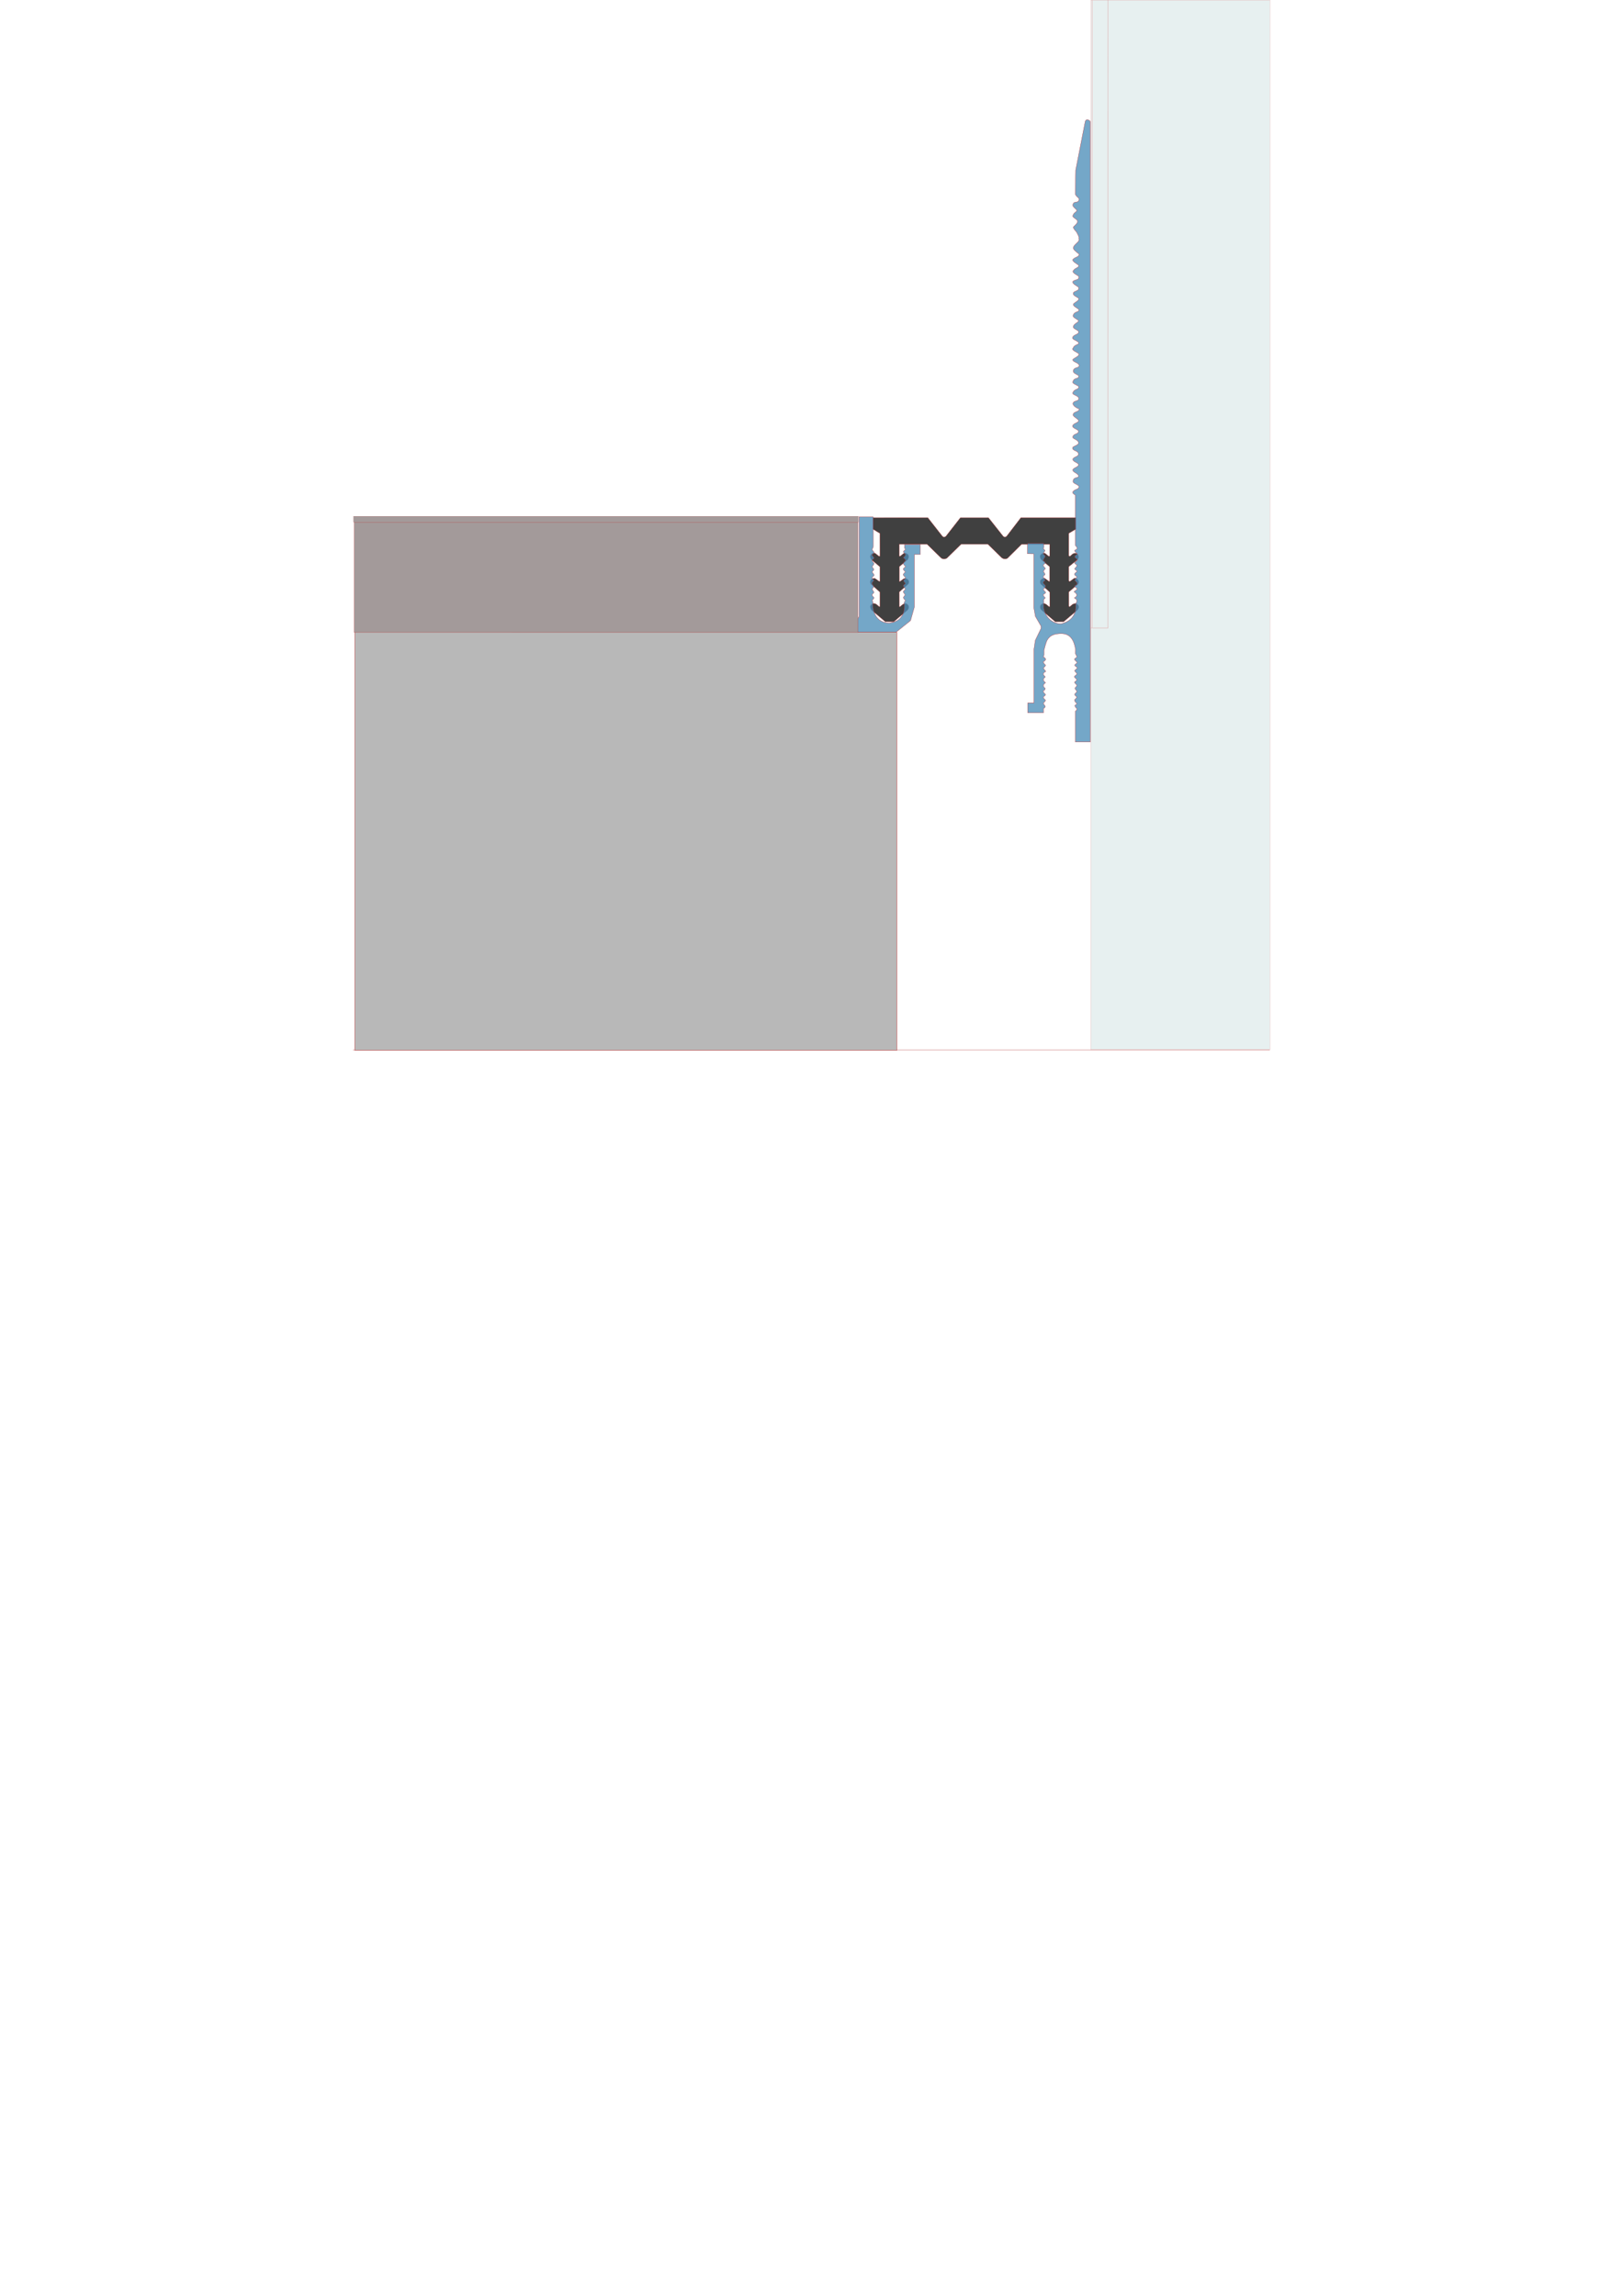 <?xml version="1.0" encoding="UTF-8" standalone="no"?>
<!-- Created with Inkscape (http://www.inkscape.org/) -->

<svg
   width="210mm"
   height="297mm"
   viewBox="0 0 210 297"
   version="1.1"
   id="svg1"
   inkscape:version="1.4 (86a8ad7, 2024-10-11)"
   sodipodi:docname="DSHL-15-020-corner.svg"
   xmlns:inkscape="http://www.inkscape.org/namespaces/inkscape"
   xmlns:sodipodi="http://sodipodi.sourceforge.net/DTD/sodipodi-0.dtd"
   xmlns="http://www.w3.org/2000/svg"
   xmlns:svg="http://www.w3.org/2000/svg">
  <sodipodi:namedview
     id="namedview1"
     pagecolor="#ffffff"
     bordercolor="#000000"
     borderopacity="0.25"
     inkscape:showpageshadow="2"
     inkscape:pageopacity="0.0"
     inkscape:pagecheckerboard="0"
     inkscape:deskcolor="#d1d1d1"
     inkscape:document-units="mm"
     inkscape:zoom="1.0467522"
     inkscape:cx="286.60077"
     inkscape:cy="357.7733"
     inkscape:window-width="2560"
     inkscape:window-height="1377"
     inkscape:window-x="-8"
     inkscape:window-y="-8"
     inkscape:window-maximized="1"
     inkscape:current-layer="svg1" />
  <defs
     id="defs1">
    <inkscape:path-effect
       effect="fillet_chamfer"
       id="path-effect1"
       is_visible="true"
       lpeversion="1"
       nodesatellites_param="F,0,0,1,0,0,0,1 @ F,0,0,1,0,0,0,1 @ F,0,0,1,0,0,0,1 @ F,0,0,1,0,0,0,1 @ F,0,0,1,0,0,0,1 @ F,0,0,1,0,0,0,1 @ F,0,0,1,0,0,0,1 @ F,0,0,1,0,0,0,1 @ F,0,0,1,0,0,0,1 @ F,0,0,1,0,0,0,1 @ F,0,0,1,0,0,0,1 @ F,0,0,1,0,0,0,1 @ F,0,0,1,0,0,0,1 @ F,0,0,1,0,0,0,1 @ F,0,0,1,0,0,0,1 @ F,0,0,1,0,0,0,1 @ F,0,0,1,0,0,0,1 @ F,0,0,1,0,0,0,1 @ F,0,0,1,0,0,0,1 @ F,0,0,1,0,0,0,1 @ F,0,0,1,0,0,0,1 @ F,0,0,1,0,0,0,1 @ F,0,0,1,0,0,0,1 @ F,0,0,1,0,0,0,1 @ F,0,0,1,0,0,0,1 @ F,0,0,1,0,0,0,1 @ F,0,0,1,0,0,0,1 @ F,0,0,1,0,0,0,1 @ F,0,0,1,0,0,0,1 @ F,0,0,1,0,0,0,1 @ F,0,0,1,0,0,0,1 @ F,0,0,1,0,0,0,1 @ F,0,0,1,0,0,0,1 @ F,0,0,1,0,0,0,1 @ F,0,0,1,0,0,0,1 @ F,0,0,1,0,0,0,1 @ F,0,0,1,0,0,0,1 @ F,0,0,1,0,0,0,1 @ F,0,0,1,0,0,0,1 @ F,0,0,1,0,0,0,1 @ F,0,0,1,0,0,0,1 @ F,0,0,1,0,0,0,1 @ F,0,0,1,0,0,0,1 @ F,0,0,1,0,0,0,1 @ F,0,0,1,0,0,0,1 @ F,0,0,1,0,0,0,1 @ F,0,0,1,0,0,0,1 @ F,0,0,1,0,0,0,1 @ F,0,0,1,0,0,0,1 @ F,0,0,1,0,0,0,1 @ F,0,0,1,0,0,0,1 @ F,0,0,1,0,0,0,1 @ F,0,0,1,0,0,0,1 @ F,0,0,1,0,0,0,1 @ F,0,0,1,0,0,0,1 @ F,0,0,1,0,0,0,1 @ F,0,0,1,0,0,0,1 @ F,0,0,1,0,0,0,1 @ F,0,0,1,0,0,0,1 @ F,0,0,1,0,0,0,1 @ F,0,0,1,0,0,0,1 @ F,0,0,1,0,0,0,1 @ F,0,0,1,0,0,0,1 @ F,0,0,1,0,0,0,1 @ F,0,0,1,0,0,0,1 @ F,0,0,1,0,0,0,1 @ F,0,0,1,0,0,0,1 @ F,0,0,1,0,0,0,1 @ F,0,0,1,0,0,0,1 @ F,0,0,1,0,0,0,1 @ F,0,0,1,0,0,0,1 @ F,0,0,1,0,0,0,1 @ F,0,0,1,0,0,0,1 @ F,0,0,1,0,0,0,1 @ F,0,0,1,0,0,0,1 @ F,0,0,1,0,0,0,1 @ F,0,0,1,0,0,0,1 @ F,0,0,1,0,0,0,1 @ F,0,0,1,0,0,0,1 @ F,0,0,1,0,0,0,1 @ F,0,0,1,0,0,0,1 @ F,0,0,1,0,0,0,1 @ F,0,0,1,0,0,0,1 @ F,0,0,1,0,0,0,1 @ F,0,0,1,0,0,0,1 @ F,0,0,1,0,0,0,1 @ F,0,0,1,0,0,0,1 @ F,0,0,1,0,0,0,1 @ F,0,0,1,0,0,0,1 @ F,0,0,1,0,0,0,1 @ F,0,0,1,0,0,0,1 @ F,0,0,1,0,0,0,1 @ F,0,0,1,0,0,0,1 @ F,0,0,1,0,0,0,1 @ F,0,0,1,0,0,0,1 @ F,0,0,1,0,0,0,1 @ F,0,0,1,0,0,0,1 @ F,0,0,1,0,0,0,1 @ F,0,0,1,0,0,0,1 @ F,0,0,1,0,0,0,1 @ F,0,0,1,0,0,0,1 @ F,0,0,1,0,0,0,1 @ F,0,0,1,0,0,0,1 @ F,0,0,1,0,0,0,1 @ F,0,0,1,0,0,0,1 @ F,0,0,1,0,0,0,1 @ F,0,0,1,0,0,0,1 @ F,0,0,1,0,0,0,1 @ F,0,0,1,0,0,0,1 @ F,0,0,1,0,0,0,1 @ F,0,0,1,0,0,0,1 @ F,0,0,1,0,0,0,1 @ F,0,0,1,0,0,0,1 @ F,0,0,1,0,0,0,1 @ F,0,0,1,0,0,0,1 @ F,0,0,1,0,0,0,1"
       radius="0"
       unit="px"
       method="auto"
       mode="F"
       chamfer_steps="1"
       flexible="false"
       use_knot_distance="true"
       apply_no_radius="true"
       apply_with_radius="true"
       only_selected="true"
       hide_knots="false" />
  </defs>
  <path
     style="fill:#070707;fill-opacity:0.768;fill-rule:evenodd;stroke:#b81e1e;stroke-width:0.03"
     d="m 112.961,66.969 v 1.434 c 0,0 -0.009,0.024 0.027,0.064 0.036,0.039 0.858,0.527 0.858,0.527 l 0.009,2.952 -0.109,0.033 -0.515,-0.412 c -0.2,-0.027 -0.371,0.006 -0.491,0.139 -0.166,0.186 -0.138,0.352 -0.079,0.515 l 0.13,0.206 1.058,0.894 v 1.873 l -0.021,0.018 h -0.07 l -0.53,-0.376 c -0.181,-0.031 -0.343,-0.007 -0.467,0.121 -0.19,0.173 -0.189,0.369 -0.094,0.576 l 1.182,1.055 v 1.876 l -0.03,0.021 h -0.061 l -0.391,-0.33 c -0.15,-0.068 -0.409,-0.159 -0.612,0.061 -0.194,0.158 -0.143,0.348 -0.079,0.54 l 0.094,0.161 1.776,1.506 1.1,0.006 1.788,-1.522 c 0.15,-0.215 0.222,-0.43 0.043,-0.646 -0.23,-0.258 -0.441,-0.196 -0.649,-0.082 l -0.376,0.309 -0.073,0.003 -0.026,-0.027 -0.003,-1.879 1.167,-1.037 c 0.11,-0.185 0.13,-0.37 -0.045,-0.555 -0.199,-0.161 -0.398,-0.229 -0.597,-0.082 l -0.418,0.312 h -0.1 v -1.916 l 1.07,-0.9 c 0.1,-0.191 0.238,-0.364 0.052,-0.676 -0.189,-0.115 -0.361,-0.285 -0.649,-0.061 l -0.367,0.3 -0.115,-0.03 v -1.543 h 3.601 l 1.77,1.731 c 0.124,0.141 0.282,0.18 0.452,0.185 0.155,-0.023 0.306,-0.05 0.427,-0.185 l 1.77,-1.734 h 3.449 l 1.764,1.728 c 0.132,0.117 0.279,0.179 0.446,0.182 0.18,-0.002 0.334,-0.049 0.433,-0.188 l 1.725,-1.713 h 3.643 v 1.543 l -0.112,0.036 -0.518,-0.418 c -0.223,-0.018 -0.391,0.03 -0.488,0.161 -0.113,0.1 -0.183,0.234 -0.07,0.515 l 0.136,0.2 1.043,0.873 v 1.876 l -0.026,0.033 -0.07,-0.012 -0.512,-0.376 c -0.209,-0.064 -0.362,0.033 -0.503,0.161 -0.164,0.15 -0.134,0.345 -0.048,0.552 l 1.17,1.052 0.003,1.867 -0.026,0.027 -0.073,-0.012 -0.409,-0.327 c -0.213,-0.101 -0.419,-0.128 -0.609,0.067 -0.144,0.165 -0.145,0.352 -0.061,0.552 l 0.118,0.149 1.767,1.509 h 1.082 l 1.782,-1.516 c 0.121,-0.201 0.285,-0.392 0.054,-0.67 -0.216,-0.232 -0.432,-0.167 -0.649,-0.085 l -0.379,0.318 -0.076,0.006 -0.045,-0.039 -0.026,-0.088 v -1.773 l 1.222,-1.04 c 0.087,-0.181 0.103,-0.362 -0.061,-0.543 -0.166,-0.173 -0.331,-0.251 -0.497,-0.161 l -0.461,0.346 -0.061,0.027 -0.067,0.003 -0.082,-0.088 v -1.81 l 1.137,-0.918 c 0.184,-0.225 0.16,-0.458 0.036,-0.694 -0.207,-0.167 -0.421,-0.181 -0.64,-0.052 l -0.364,0.321 -0.133,-0.042 -0.036,-0.076 v -2.858 l 0.94,-0.558 -0.003,-1.47 h -7.12 l -1.846,2.407 c -0.047,0.046 -0.106,0.086 -0.224,0.1 -0.093,-0.006 -0.164,-0.046 -0.224,-0.1 l -1.907,-2.41 h -3.619 l -1.882,2.41 c -0.062,0.041 -0.102,0.091 -0.239,0.1 -0.109,-0.002 -0.172,-0.05 -0.224,-0.109 l -1.888,-2.407 z"
     id="compensator"
     sodipodi:nodetypes="ccsccccccccccccccccccccccccccccccccccccccccccccccccccccccccccccccccccccccccccccccccccccccccccccccccccccccccccccccccc"
     inkscape:label="compensator" />
  <path
     style="fill:#b4cdd0;fill-opacity:0;fill-rule:evenodd;stroke:#b81e1e;stroke-width:0"
     id="screw_right"
     transform="scale(-1,1)"
     inkscape:label="screw_right"
     sodipodi:type="arc"
     sodipodi:cx="-139.64182"
     sodipodi:cy="30.672436"
     sodipodi:rx="0.039848957"
     sodipodi:ry="0.026163459"
     sodipodi:start="0"
     sodipodi:end="1.3916238"
     sodipodi:arc-type="slice"
     d="m -139.602,30.672 a 0.04,0.026 0 0 1 -0.033,0.026 l -0.007,-0.026 z" />
  <rect
     style="fill:#e1ecec;fill-opacity:0.77;fill-rule:evenodd;stroke:#b81e1e;stroke-width:0.01"
     id="finish_right"
     width="81.225"
     height="2.034"
     x="-81.23"
     y="141.338"
     inkscape:label="finish_right"
     transform="rotate(-90)" />
  <rect
     style="fill:#e1ecec;fill-opacity:0.77;fill-rule:evenodd;stroke:#b81e1e;stroke-width:0.011"
     id="cover_right"
     width="81.197"
     height="0.128"
     x="-81.211"
     y="141.163"
     inkscape:label="cover_right"
     transform="rotate(-90)" />
  <path
     style="fill:#4a8db7;fill-opacity:0.768;fill-rule:evenodd;stroke:#b81e1e;stroke-width:0.034"
     d="m 132.954,70.292 h 2.115 v 0.534 l -0.097,0.145 c 0.113,0.085 0.236,0.164 0.243,0.32 -0.057,-0.03 -0.285,0.387 -0.194,0.398 0.092,0.009 0.303,0.344 0.204,0.388 -0.111,0.096 -0.176,0.27 -0.233,0.456 0.225,0.077 0.252,0.209 0.281,0.34 -0.15,0.062 -0.26,0.157 -0.301,0.31 0.178,0.181 0.227,0.277 0.301,0.388 -0.167,0.101 -0.221,0.252 -0.262,0.407 0.185,0.161 0.186,0.261 0.213,0.369 -0.189,0.079 -0.245,0.207 -0.233,0.359 0.177,0.139 0.266,0.278 0.243,0.417 -0.144,0.079 -0.286,0.159 -0.233,0.31 0.249,0.296 0.307,0.27 0.291,0.407 0.002,0.216 -0.178,0.249 -0.291,0.349 0.002,0.185 0.182,0.292 0.301,0.427 -0.04,0.246 -0.233,0.136 -0.32,0.34 0.06,0.25 0.187,0.266 0.281,0.398 -0.18,0.113 -0.262,0.249 -0.204,0.417 v 0.902 c 0.284,1.555 1.503,2.047 2.241,2.018 1.184,-0.282 1.758,-0.974 1.882,-1.969 v -0.679 c 0.124,-0.109 0.138,-0.21 0.126,-0.31 -0.035,-0.217 0.097,-0.081 -0.301,-0.388 0.264,-0.111 0.287,-0.251 0.33,-0.388 -0.092,-0.213 -0.222,-0.311 -0.359,-0.388 0.048,-0.195 0.392,-0.181 0.369,-0.417 -0.052,-0.149 -0.261,-0.148 -0.32,-0.31 0.064,-0.229 0.344,-0.076 0.32,-0.398 -0.071,-0.217 -0.29,-0.259 -0.291,-0.388 0.079,-0.296 0.181,-0.252 0.272,-0.378 -0.048,-0.241 -0.315,-0.195 -0.301,-0.407 0.045,-0.191 0.286,-0.229 0.32,-0.359 -0.06,-0.212 -0.335,-0.179 -0.281,-0.369 0.086,-0.139 0.317,-0.253 0.252,-0.417 -0.026,-0.14 -0.25,-0.131 -0.272,-0.301 0.036,-0.143 0.366,-0.265 0.33,-0.398 -0.08,-0.197 -0.326,-0.26 -0.34,-0.388 0.05,-0.201 0.241,-0.252 0.345,-0.378 -0.112,-0.155 -0.364,-0.295 -0.335,-0.466 0.104,-0.074 0.307,-0.126 0.31,-0.223 0.023,-0.24 -0.149,-0.284 -0.223,-0.427 v -6.5 c -0.183,-0.113 -0.37,-0.224 -0.33,-0.417 0.275,-0.39 0.693,-0.241 0.825,-0.66 -0.191,-0.367 -0.848,-0.393 -0.786,-0.737 0.059,-0.622 0.783,-0.297 0.698,-0.708 -0.156,-0.365 -0.761,-0.411 -0.737,-0.757 0.184,-0.325 0.711,-0.298 0.747,-0.66 -0.099,-0.313 -0.772,-0.346 -0.737,-0.718 0.19,-0.376 0.828,-0.279 0.708,-0.747 -0.06,-0.366 -0.922,-0.329 -0.708,-0.795 0.246,-0.188 0.735,-0.269 0.737,-0.563 -0.071,-0.49 -0.895,-0.479 -0.728,-0.815 0.114,-0.394 0.728,-0.282 0.718,-0.679 -0.065,-0.302 -0.877,-0.38 -0.747,-0.747 0.225,-0.355 0.721,-0.312 0.766,-0.64 -0.102,-0.265 -0.817,-0.53 -0.708,-0.795 0.084,-0.397 0.784,-0.288 0.776,-0.698 -0.323,-0.124 -0.848,-0.425 -0.795,-0.737 0.138,-0.422 0.72,-0.174 0.757,-0.65 -0.163,-0.441 -0.906,-0.398 -0.776,-0.747 0.24,-0.514 0.741,-0.314 0.776,-0.747 -0.161,-0.223 -0.939,-0.396 -0.766,-0.669 0.186,-0.586 0.758,-0.255 0.757,-0.728 -0.23,-0.252 -0.856,-0.336 -0.689,-0.757 0.151,-0.426 0.795,-0.205 0.728,-0.65 -0.178,-0.383 -0.926,-0.405 -0.795,-0.737 0.262,-0.223 0.775,-0.396 0.786,-0.669 -0.132,-0.246 -1.126,-0.513 -0.757,-0.799 0.175,-0.477 0.723,-0.39 0.718,-0.656 -0.174,-0.348 -0.982,-0.429 -0.766,-0.757 0.193,-0.388 0.796,-0.297 0.747,-0.718 -0.148,-0.253 -0.774,-0.362 -0.679,-0.66 0.11,-0.403 0.673,-0.491 0.669,-0.757 -0.226,-0.248 -0.871,-0.415 -0.66,-0.747 0.142,-0.428 0.71,-0.332 0.728,-0.631 -0.193,-0.296 -0.828,-0.443 -0.718,-0.776 0.23,-0.233 0.726,-0.43 0.689,-0.698 -0.236,-0.236 -0.816,-0.377 -0.708,-0.708 0.118,-0.336 0.801,-0.204 0.679,-0.737 -0.252,-0.239 -0.78,-0.421 -0.757,-0.718 0.193,-0.336 0.894,-0.142 0.786,-0.698 -0.252,-0.213 -0.754,-0.413 -0.757,-0.64 0.174,-0.471 0.771,-0.436 0.757,-0.786 -0.266,-0.236 -0.727,-0.429 -0.795,-0.708 0.237,-0.395 0.882,-0.338 0.825,-0.757 -0.253,-0.22 -0.805,-0.585 -0.728,-0.824 0.013,-0.343 0.676,-0.697 0.727,-0.978 -0.021,-0.345 0.018,0.026 -0.023,-0.265 0.093,-0.116 -0.156,-0.463 -0.257,-0.718 -0.181,-0.281 -0.43,-0.428 -0.456,-0.709 0.191,-0.22 0.601,-0.485 0.543,-0.804 -0.127,-0.269 -0.609,-0.417 -0.611,-0.611 0.086,-0.466 0.485,-0.493 0.534,-0.757 -0.175,-0.236 -0.586,-0.472 -0.524,-0.708 0.075,-0.436 0.42,-0.272 0.631,-0.407 0.177,-0.097 0.177,-0.27 0.155,-0.407 -0.155,-0.191 -0.409,-0.328 -0.466,-0.572 l 0.048,-3.095 1.232,-6.306 c 0.054,-0.117 0.111,-0.232 0.291,-0.223 0.211,0.056 0.363,0.142 0.369,0.301 v 80.206 h -1.94 v -3.987 c 0.11,-0.089 0.217,-0.178 0.213,-0.33 -0.235,-0.155 -0.228,-0.277 -0.281,-0.407 0.091,-0.092 0.269,-0.128 0.233,-0.301 -0.233,-0.167 -0.254,-0.297 -0.272,-0.427 0.183,-0.16 0.26,-0.272 0.301,-0.369 -0.137,-0.126 -0.319,-0.252 -0.272,-0.378 0.092,-0.126 0.275,-0.241 0.272,-0.378 -0.09,-0.138 -0.281,-0.293 -0.233,-0.407 0.082,-0.122 0.254,-0.235 0.233,-0.369 -0.101,-0.133 -0.328,-0.303 -0.301,-0.398 0.088,-0.104 0.247,-0.125 0.272,-0.31 0.013,-0.136 -0.369,-0.289 -0.281,-0.437 0.097,-0.129 0.416,-0.259 0.291,-0.388 -0.087,-0.123 -0.294,-0.257 -0.252,-0.369 0.103,-0.126 0.362,-0.252 0.301,-0.378 -0.094,-0.123 -0.386,-0.219 -0.281,-0.369 0.087,-0.113 0.366,-0.215 0.252,-0.34 -0.101,-0.133 -0.366,-0.303 -0.301,-0.398 0.097,-0.116 0.366,-0.216 0.291,-0.349 l -0.185,-0.359 0.02,-0.534 c -0.184,-1.176 -0.656,-1.996 -1.756,-2.037 -2.048,-0.047 -2.018,1.201 -2.318,2.144 v 0.611 l -0.078,0.31 c 0.182,-0.023 0.229,0.12 0.301,0.233 -0.017,0.188 -0.209,0.26 -0.33,0.378 0.087,0.121 0.112,0.236 0.291,0.369 0.077,0.133 -0.161,0.265 -0.243,0.398 -0.006,0.135 0.193,0.29 0.301,0.437 -0.124,0.095 -0.3,0.144 -0.33,0.32 -0.017,0.179 0.172,0.266 0.262,0.398 -0.085,0.116 -0.238,0.126 -0.243,0.369 -0.01,0.193 0.178,0.255 0.272,0.378 -0.154,0.116 -0.278,0.237 -0.291,0.378 0.054,0.116 0.033,0.233 0.252,0.349 -0.03,0.279 -0.16,0.258 -0.262,0.32 -8.7e-4,0.179 0.109,0.312 0.262,0.427 0.098,0.194 -0.161,0.246 -0.243,0.369 -0.05,0.17 0.176,0.279 0.272,0.417 -0.006,0.183 -0.168,0.212 -0.243,0.359 -0.058,0.123 0.131,0.277 0.204,0.417 0.057,0.176 -0.147,0.221 -0.223,0.33 v 0.534 h -2.037 v -1.281 h 0.805 v -6.936 l 0.175,-1.164 0.747,-1.542 V 81.012 l -0.732,-1.267 -0.209,-1.139 v -6.956 l -0.825,-0.02 z"
     id="profile_right"
     sodipodi:nodetypes="cccccscccccccccccccccccccccccccccccccccccccccccccccccccccccccccccccccccccccccccccccccccccccccccccccccccccccccccccccccccccccccccccccccccccccccccccccccccccccccccccccccc"
     inkscape:label="profile_right_corner" />
  <path
     style="fill:#e1ecec;fill-opacity:0.77;fill-rule:evenodd;stroke:#b81e1e;stroke-width:0.011"
     d="M 143.386,0.014 H 164.323 V 135.772 H 141.142 V 81.246 h 2.233 z"
     id="concrete_right"
     inkscape:label="concrete_right"
     sodipodi:nodetypes="ccccccc" />
  <rect
     style="fill:#404242;fill-opacity:0.341;fill-rule:evenodd;stroke:#b81e1e;stroke-width:0.019"
     id="shadow"
     width="118.613"
     height="0.013"
     x="45.681"
     y="135.822"
     inkscape:label="shadow" />
  <path
     style="fill:#4a8db7;fill-opacity:0.768;fill-rule:evenodd;stroke:#b81e1e;stroke-width:0.033"
     d="m 111.15,66.86 v 12.912 l -0.166,0.288 H 66.264 v 1.763 h 49.634 l 1.919,-1.536 0.497,-1.766 v -6.79 h 0.764 v -1.277 h -2.046 v 0.441 c 0.048,0.07 0.142,0.146 0.109,0.204 -0.084,0.093 -0.267,0.187 -0.252,0.28 0.013,0.139 0.303,0.292 0.233,0.418 -0.029,0.196 -0.165,0.209 -0.247,0.313 0.016,0.144 0.206,0.144 0.271,0.365 -0.006,0.143 -0.267,0.246 -0.252,0.399 0.002,0.231 0.168,0.263 0.252,0.394 -0.044,0.18 -0.292,0.24 -0.271,0.347 0.032,0.166 0.164,0.232 0.252,0.342 -0.023,0.136 -0.244,0.242 -0.266,0.38 0.105,0.242 0.19,0.234 0.285,0.351 0.006,0.183 -0.161,0.263 -0.242,0.394 -0.019,0.203 0.214,0.275 0.214,0.427 -0.078,0.12 -0.298,0.115 -0.233,0.361 0.079,0.109 0.267,0.238 0.237,0.328 -0.006,0.16 -0.229,0.22 -0.247,0.342 0.026,0.191 0.204,0.287 0.238,0.412 -0.078,0.113 -0.19,0.273 -0.233,0.338 0.026,0.136 0.144,0.25 0.237,0.37 0.019,0.109 -0.047,0.166 -0.114,0.223 v 0.712 c -0.109,1.467 -0.978,1.862 -1.951,2.008 -1.24,-0.05 -1.921,-0.799 -2.093,-2.07 v -0.631 l -0.09,-0.214 c 0.023,-0.146 0.232,-0.222 0.218,-0.375 -0.076,-0.117 -0.221,-0.157 -0.228,-0.351 -0.019,-0.196 0.273,-0.204 0.214,-0.385 -0.064,-0.117 -0.209,-0.234 -0.19,-0.351 -0.016,-0.135 0.191,-0.259 0.199,-0.361 -0.076,-0.133 -0.246,-0.266 -0.228,-0.399 0.002,-0.183 0.161,-0.244 0.242,-0.365 -0.081,-0.133 -0.29,-0.307 -0.237,-0.399 0.026,-0.113 0.297,-0.201 0.233,-0.366 -0.074,-0.122 -0.234,-0.26 -0.218,-0.365 0.002,-0.106 0.206,-0.202 0.204,-0.318 -0.07,-0.125 -0.225,-0.258 -0.204,-0.375 0.07,-0.131 0.248,-0.284 0.209,-0.394 -0.073,-0.141 -0.251,-0.271 -0.218,-0.422 0.071,-0.116 0.301,-0.165 0.214,-0.347 -0.071,-0.119 -0.227,-0.248 -0.214,-0.356 0.079,-0.107 0.25,-0.215 0.237,-0.323 -0.081,-0.134 -0.302,-0.269 -0.242,-0.403 0.043,-0.111 0.144,-0.231 0.128,-0.332 v -3.845 z"
     id="profile_left"
     sodipodi:nodetypes="ccccccccccccccccccccccccccccccccccccccccccccccccccccccccccc" />
  <rect
     style="fill:#b8b8b8;fill-opacity:1;fill-rule:evenodd;stroke:#b81e1e;stroke-width:0.043"
     id="concrete_left"
     width="70.123"
     height="54.083"
     x="45.917"
     y="81.792" />
  <rect
     style="fill:#a39a9a;fill-rule:evenodd;stroke:#b81e1e;stroke-width:0.025"
     id="finish_left"
     width="65.187"
     height="14.272"
     x="45.832"
     y="67.54" />
  <rect
     style="fill:#a39a9a;fill-rule:evenodd;stroke:#b81e1e;stroke-width:0.013"
     id="cover_left"
     width="65.325"
     height="0.769"
     x="45.744"
     y="66.786" />
  <ellipse
     style="opacity:0;fill:none;fill-opacity:0;fill-rule:evenodd;stroke-width:0.004;stroke-opacity:0"
     id="bolt_left"
     cx="-76.138"
     cy="-80.135"
     rx="0.095"
     ry="0.029"
     inkscape:label="bolt_left"
     transform="scale(-1)" />
</svg>
